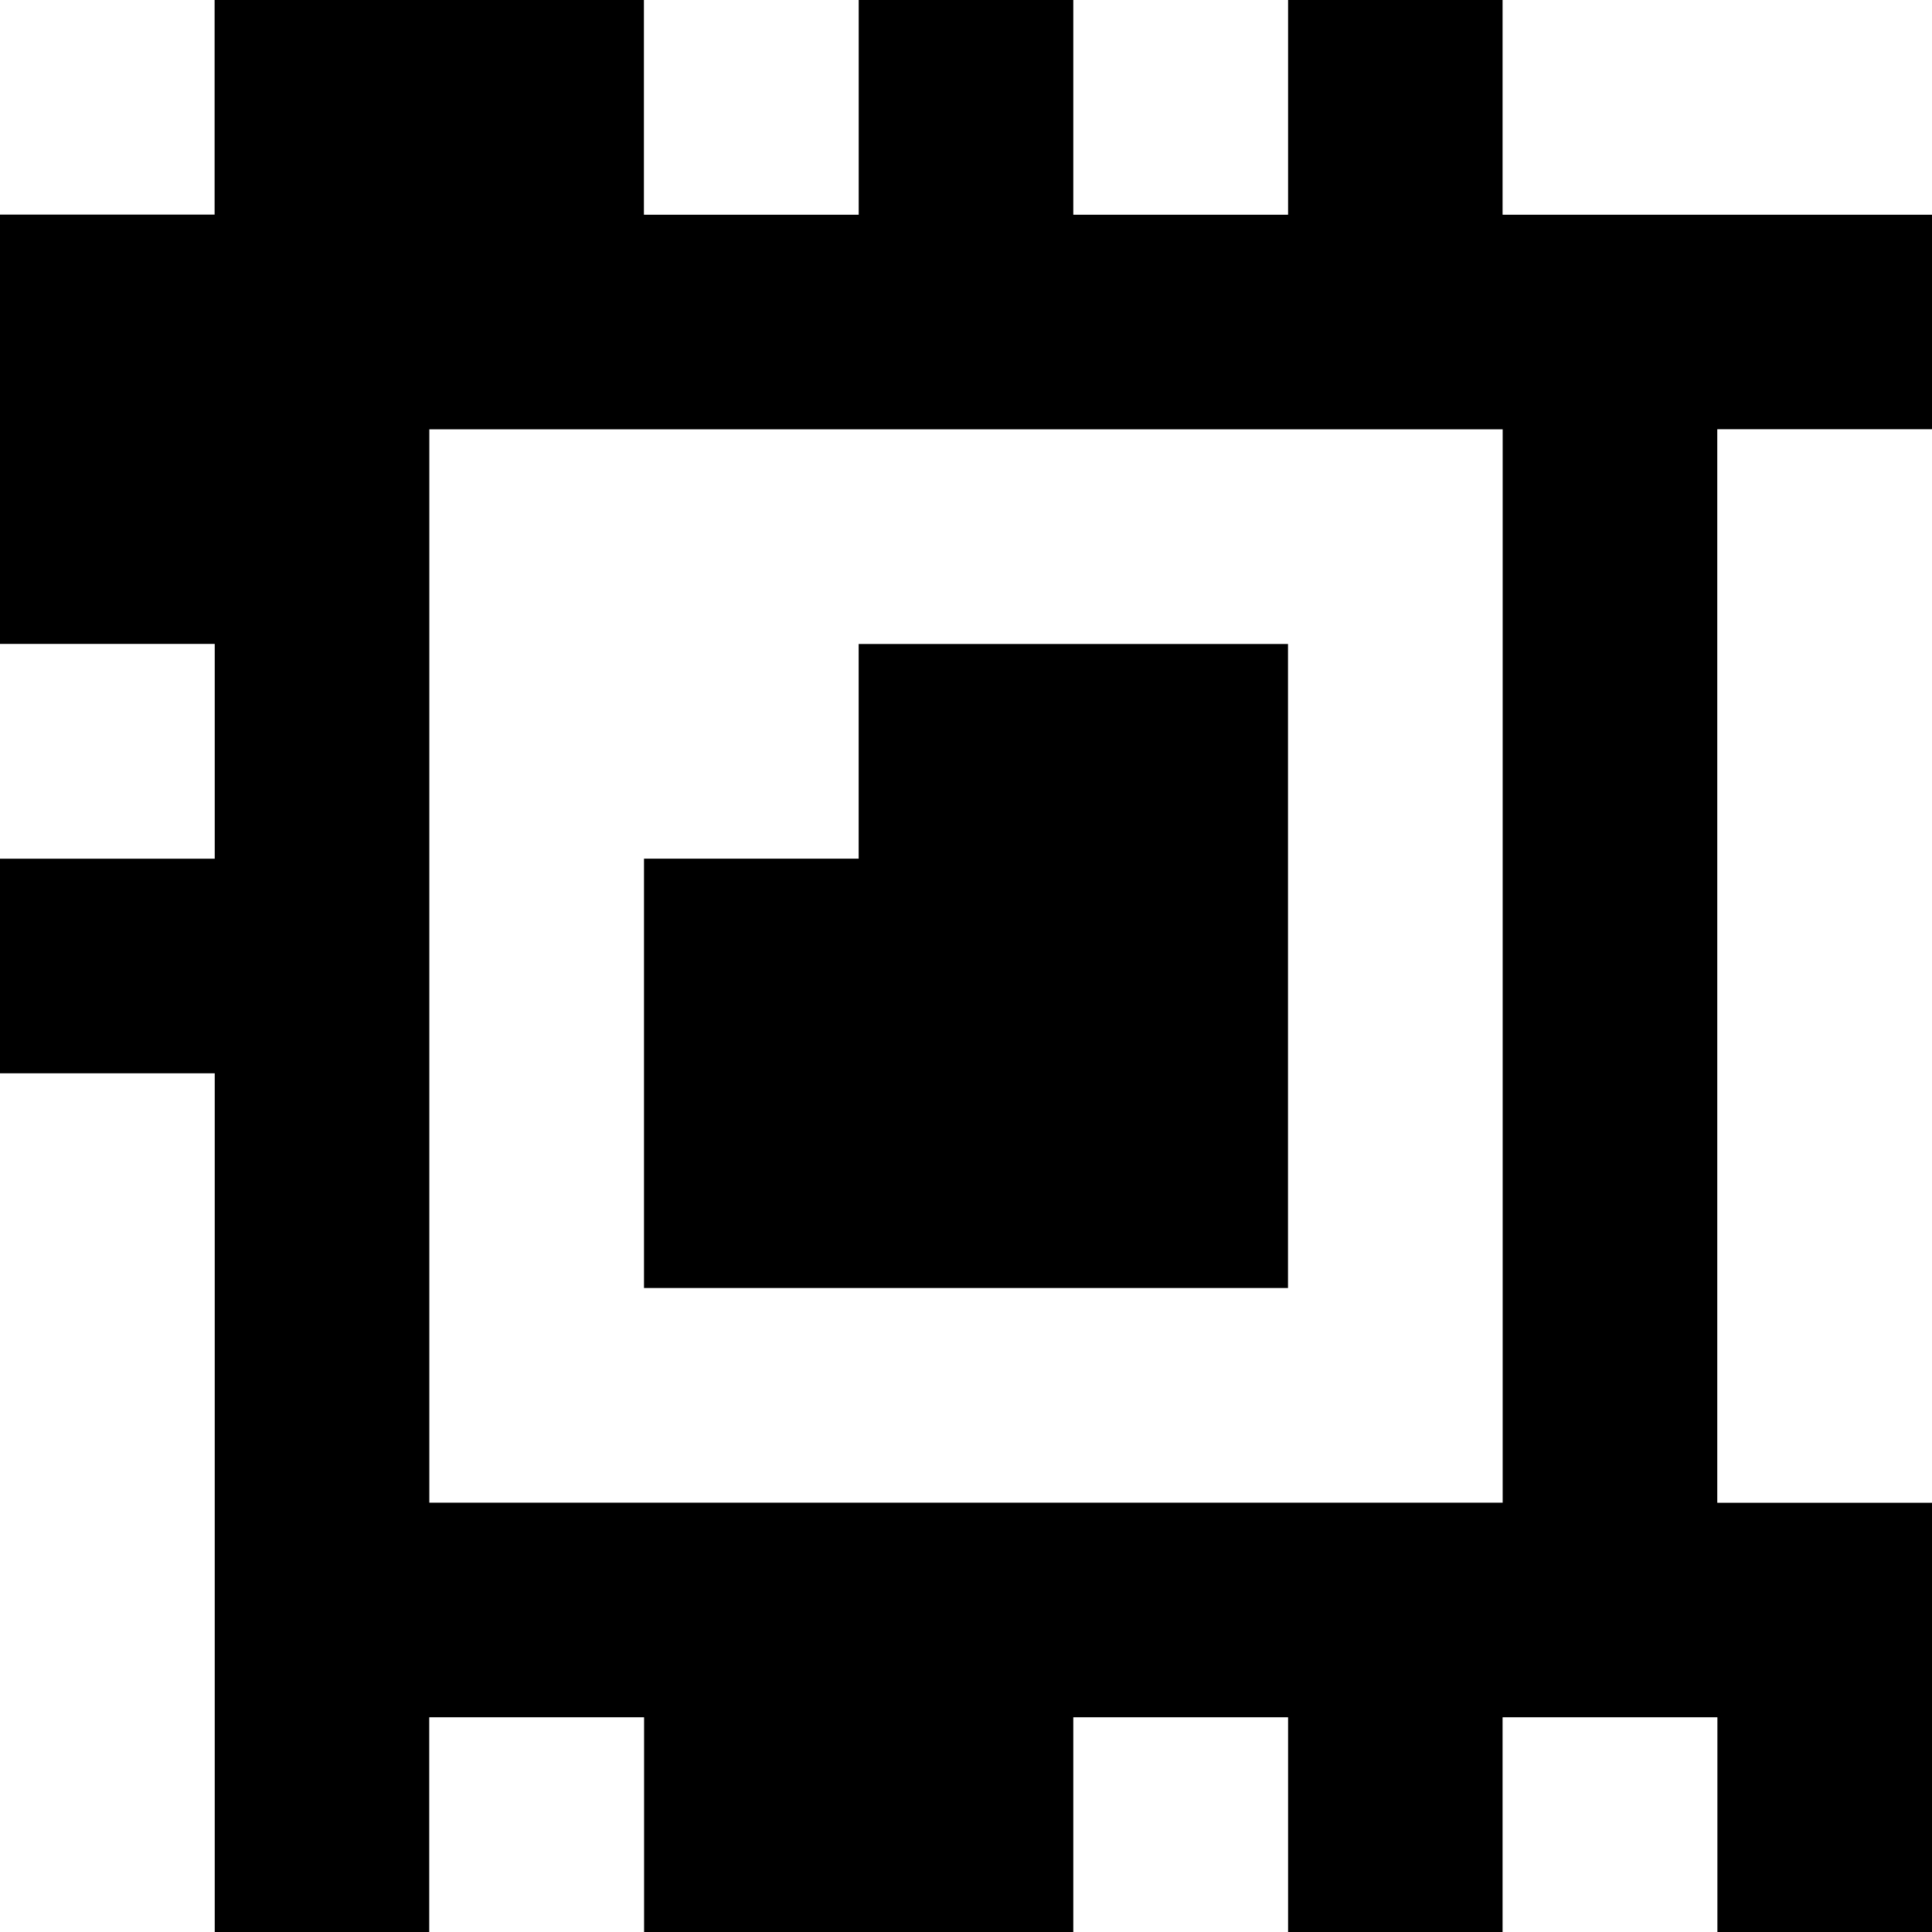 <?xml version="1.0" standalone="yes"?>
<svg xmlns="http://www.w3.org/2000/svg" width="90" height="90">
<rect width="100%" height="100%" fill="#808080" stroke="none"/>
<path style="fill:#ffffff; stroke:none;" d="M0 0L0 10L10 10L10 0L0 0z"/>
<path style="fill:#000000; stroke:none;" d="M10 0L10 10L0 10L0 30L10 30L10 40L0 40L0 50L10 50L10 90L20 90L20 80L30 80L30 90L50 90L50 80L60 80L60 90L70 90L70 80L80 80L80 90L90 90L90 70L80 70L80 20L90 20L90 10L70 10L70 0L60 0L60 10L50 10L50 0L40 0L40 10L30 10L30 0L10 0z"/>
<path style="fill:#ffffff; stroke:none;" d="M30 0L30 10L40 10L40 0L30 0M50 0L50 10L60 10L60 0L50 0M70 0L70 10L90 10L90 0L70 0M20 20L20 70L70 70L70 20L20 20M80 20L80 70L90 70L90 20L80 20M0 30L0 40L10 40L10 30L0 30z"/>
<path style="fill:#000000; stroke:none;" d="M40 30L40 40L30 40L30 60L60 60L60 30L40 30z"/>
<path style="fill:#ffffff; stroke:none;" d="M0 50L0 90L10 90L10 50L0 50M20 80L20 90L30 90L30 80L20 80M50 80L50 90L60 90L60 80L50 80M70 80L70 90L80 90L80 80L70 80z"/>
</svg>
